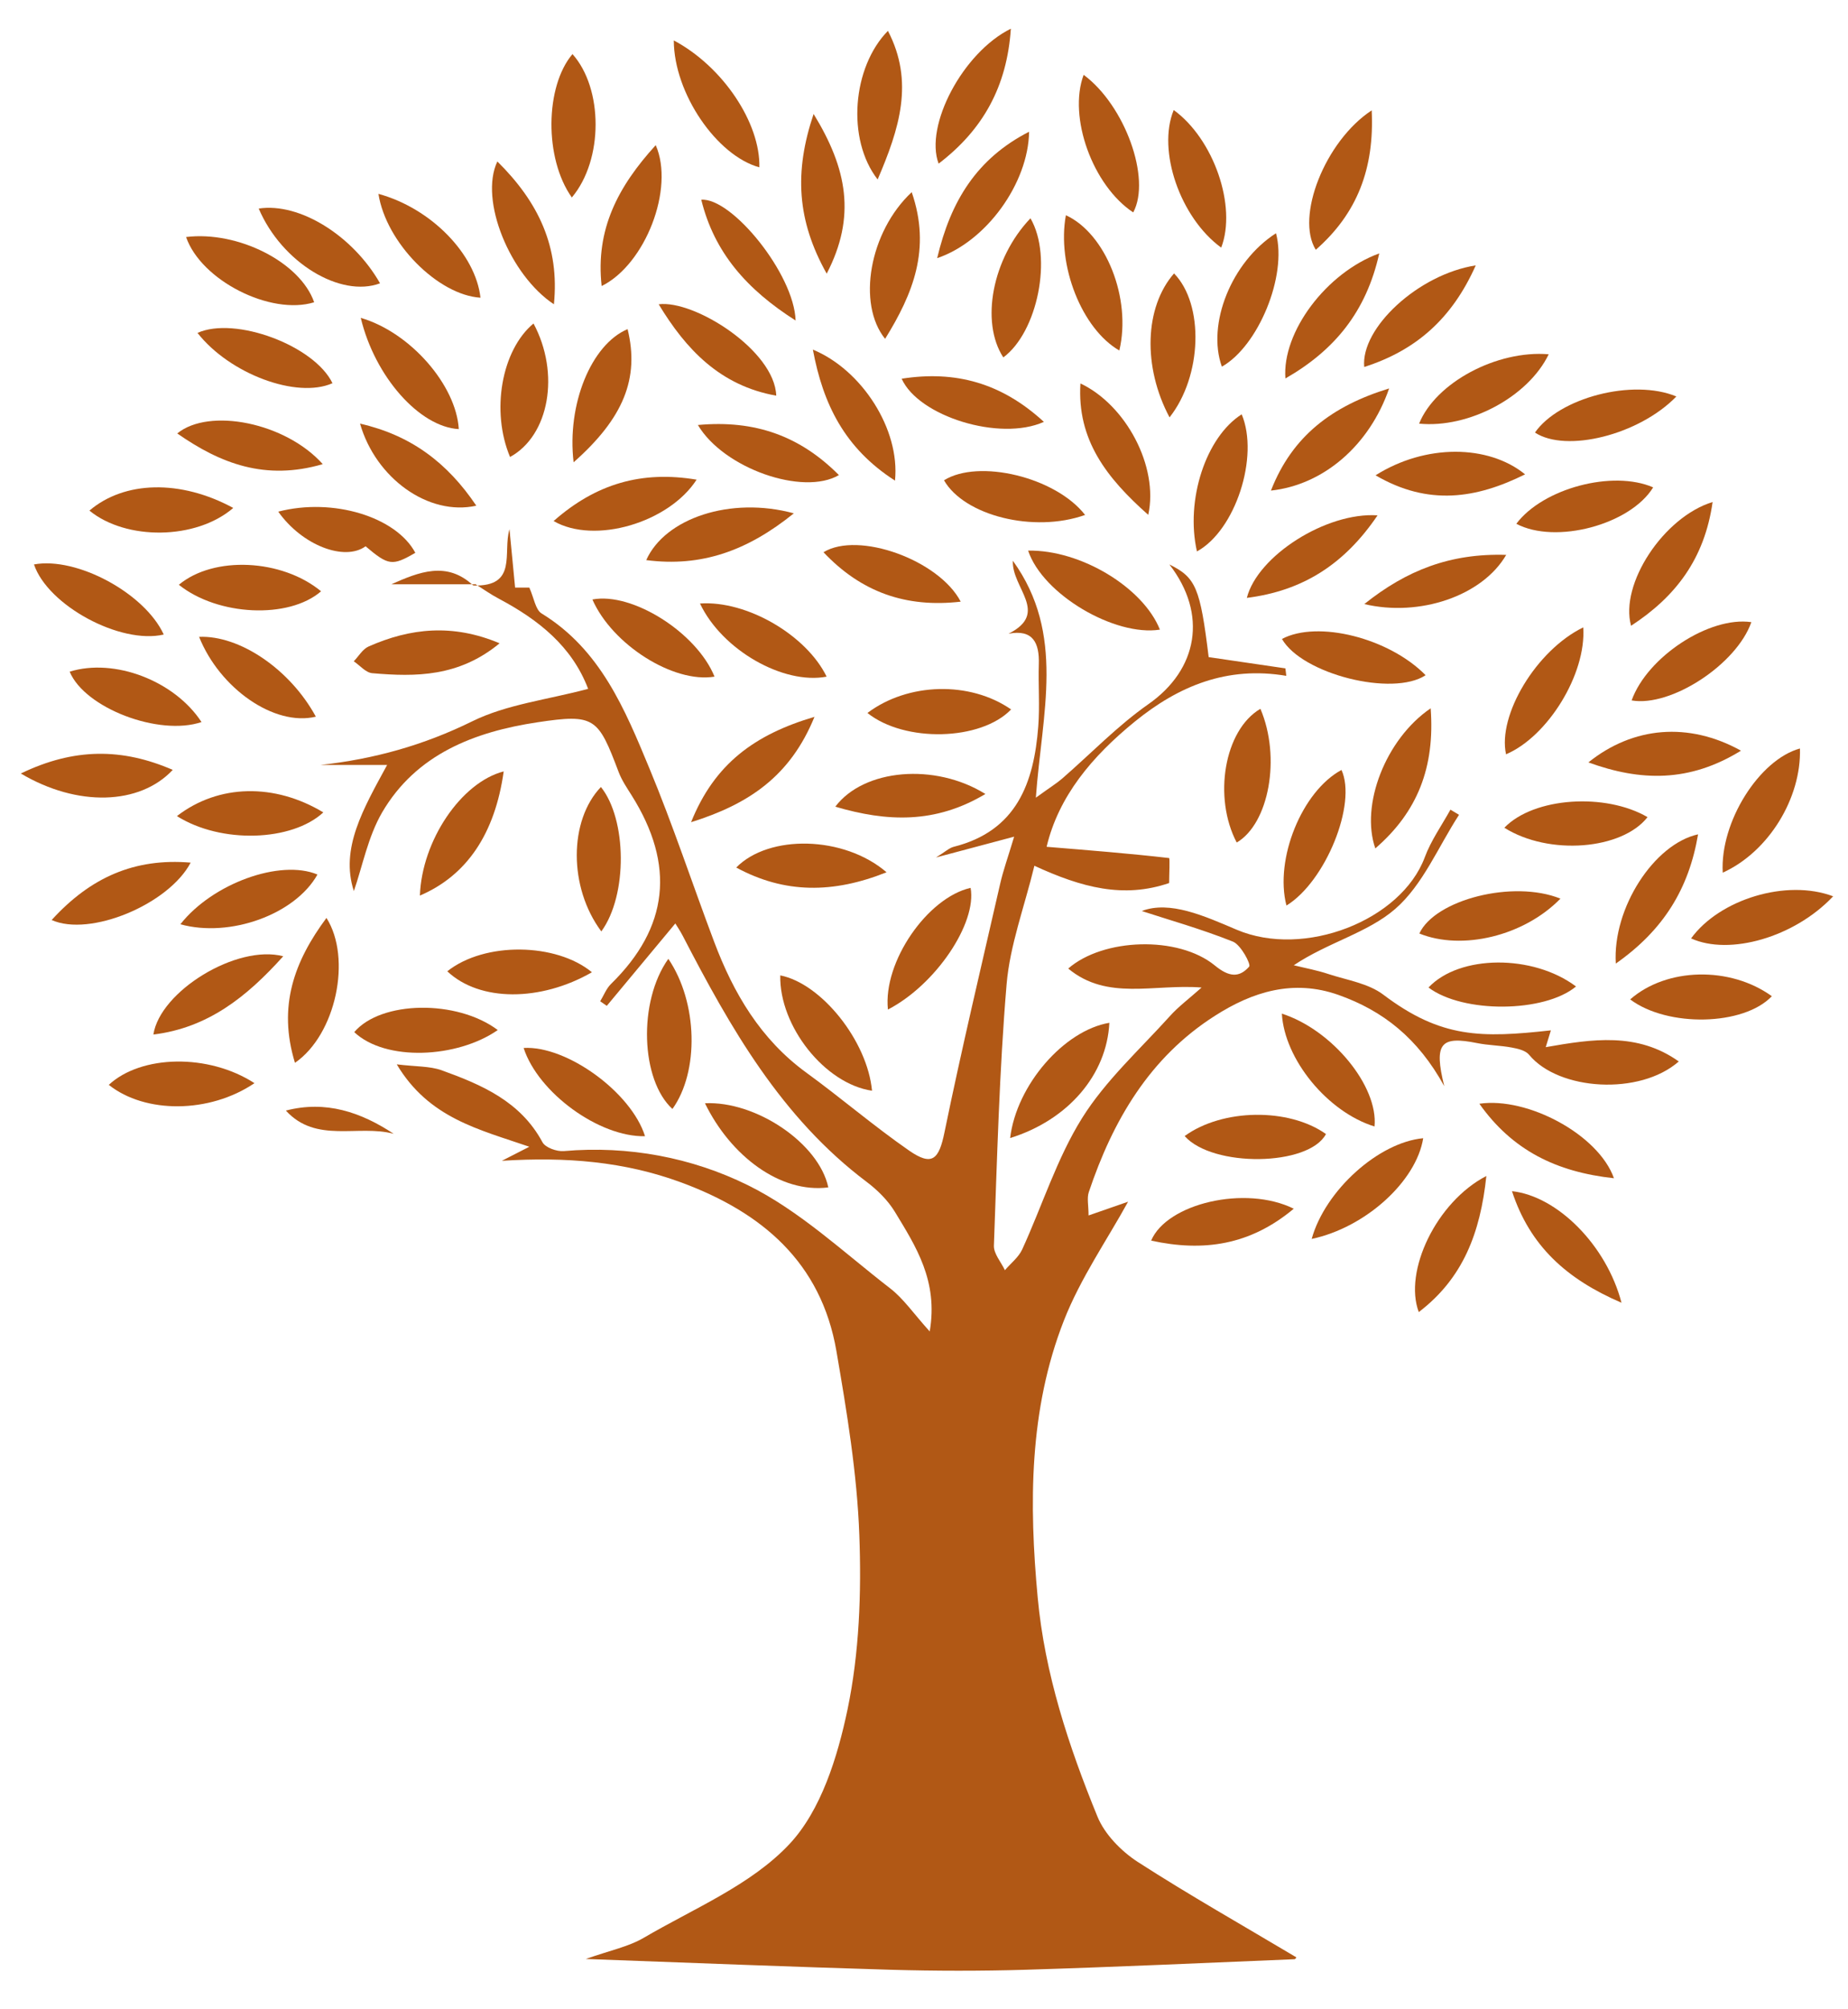 <svg width="23" height="25" viewBox="0 0 23 25" fill="none" xmlns="http://www.w3.org/2000/svg">
<path d="M5.89 7.285C6.449 7.302 6.254 6.874 6.341 6.585C6.364 6.823 6.387 7.06 6.411 7.311C6.497 7.311 6.578 7.311 6.588 7.311C6.646 7.44 6.664 7.586 6.741 7.633C7.473 8.081 7.778 8.826 8.082 9.559C8.377 10.269 8.618 11.001 8.889 11.72C9.13 12.359 9.466 12.931 10.034 13.345C10.467 13.66 10.875 14.011 11.315 14.316C11.602 14.515 11.686 14.426 11.755 14.088C11.968 13.052 12.213 12.023 12.449 10.992C12.486 10.83 12.543 10.672 12.622 10.41C12.263 10.505 11.992 10.577 11.649 10.669C11.762 10.6 11.812 10.551 11.87 10.536C12.653 10.339 12.868 9.741 12.922 9.039C12.942 8.782 12.921 8.523 12.929 8.266C12.938 7.996 12.854 7.827 12.552 7.885C13.068 7.626 12.589 7.315 12.606 6.977C13.265 7.891 12.968 8.871 12.892 9.925C13.076 9.792 13.153 9.745 13.22 9.687C13.577 9.377 13.908 9.031 14.292 8.762C14.909 8.331 15.033 7.642 14.554 7.023C14.884 7.186 14.937 7.312 15.043 8.176C15.358 8.223 15.678 8.269 15.998 8.316C16.002 8.347 16.006 8.379 16.009 8.409C15.275 8.285 14.671 8.533 14.123 8.979C13.593 9.41 13.175 9.907 13.026 10.536C13.559 10.58 14.055 10.619 14.55 10.676C14.562 10.677 14.551 10.877 14.551 10.987C13.984 11.181 13.464 11.044 12.874 10.772C12.748 11.29 12.569 11.762 12.528 12.247C12.437 13.328 12.41 14.414 12.37 15.498C12.366 15.598 12.459 15.702 12.507 15.804C12.58 15.718 12.677 15.644 12.722 15.546C12.972 15.001 13.153 14.415 13.467 13.912C13.76 13.443 14.187 13.057 14.562 12.641C14.665 12.526 14.792 12.432 14.955 12.287C14.36 12.24 13.781 12.455 13.295 12.051C13.727 11.673 14.662 11.638 15.12 12.013C15.293 12.155 15.421 12.17 15.547 12.027C15.572 11.999 15.444 11.756 15.345 11.716C14.947 11.557 14.533 11.441 14.21 11.335C14.559 11.202 14.988 11.396 15.392 11.568C16.233 11.925 17.438 11.452 17.732 10.668C17.809 10.459 17.943 10.271 18.052 10.074C18.087 10.095 18.123 10.116 18.159 10.138C17.9 10.536 17.709 11.01 17.365 11.309C17.024 11.606 16.528 11.725 16.102 12.01C16.248 12.046 16.397 12.073 16.539 12.121C16.77 12.196 17.033 12.236 17.218 12.377C17.938 12.921 18.438 12.915 19.302 12.82C19.285 12.876 19.269 12.929 19.238 13.029C19.815 12.928 20.378 12.84 20.894 13.207C20.409 13.633 19.401 13.571 19.032 13.125C18.988 13.07 18.892 13.048 18.816 13.034C18.673 13.007 18.524 13.007 18.382 12.978C17.932 12.888 17.842 12.977 17.975 13.514C17.646 12.915 17.211 12.575 16.658 12.379C16.098 12.181 15.591 12.338 15.122 12.638C14.307 13.157 13.85 13.942 13.551 14.833C13.526 14.908 13.548 14.998 13.548 15.123C13.752 15.052 13.929 14.991 14.04 14.952C13.783 15.421 13.448 15.902 13.241 16.431C12.806 17.54 12.807 18.717 12.915 19.877C13.002 20.82 13.3 21.727 13.659 22.603C13.749 22.823 13.954 23.032 14.158 23.165C14.805 23.582 15.476 23.961 16.133 24.353C16.138 24.348 16.125 24.377 16.11 24.377C14.997 24.423 13.884 24.474 12.771 24.508C12.207 24.525 11.642 24.524 11.078 24.508C9.845 24.472 8.612 24.422 7.291 24.374C7.586 24.269 7.82 24.223 8.013 24.11C8.634 23.746 9.345 23.455 9.822 22.948C10.218 22.528 10.424 21.862 10.548 21.271C10.695 20.566 10.722 19.821 10.695 19.098C10.667 18.333 10.54 17.568 10.41 16.811C10.22 15.707 9.484 15.083 8.475 14.711C7.77 14.452 7.046 14.392 6.246 14.443C6.377 14.376 6.457 14.336 6.588 14.268C5.958 14.051 5.338 13.913 4.938 13.243C5.177 13.272 5.347 13.264 5.495 13.316C5.994 13.496 6.478 13.703 6.751 14.211C6.787 14.279 6.93 14.33 7.018 14.322C7.821 14.252 8.611 14.403 9.305 14.745C9.95 15.062 10.498 15.581 11.075 16.027C11.245 16.157 11.371 16.345 11.571 16.566C11.679 15.936 11.397 15.506 11.137 15.077C11.05 14.934 10.921 14.807 10.786 14.705C9.724 13.906 9.091 12.79 8.497 11.643C8.465 11.581 8.424 11.522 8.405 11.49C8.118 11.836 7.835 12.176 7.552 12.515C7.525 12.496 7.497 12.477 7.47 12.458C7.514 12.386 7.546 12.3 7.604 12.243C8.322 11.541 8.408 10.764 7.86 9.894C7.802 9.802 7.739 9.709 7.7 9.607C7.444 8.93 7.405 8.879 6.688 8.987C5.906 9.105 5.18 9.383 4.756 10.108C4.579 10.413 4.511 10.78 4.404 11.087C4.232 10.557 4.521 10.064 4.818 9.518C4.482 9.518 4.234 9.518 3.986 9.518C4.653 9.445 5.272 9.273 5.879 8.974C6.306 8.764 6.809 8.707 7.32 8.571C7.119 8.042 6.703 7.712 6.21 7.45C6.107 7.396 6.011 7.327 5.912 7.265C5.914 7.27 5.89 7.285 5.89 7.285Z" fill="#B15815"/>
<path d="M8.318 11.93C8.687 12.474 8.702 13.335 8.369 13.798C7.975 13.439 7.938 12.464 8.318 11.93Z" fill="#B15815"/>
<path d="M17.779 12.287C18.163 11.878 19.078 11.871 19.615 12.274C19.22 12.602 18.209 12.61 17.779 12.287Z" fill="#B15815"/>
<path d="M12.572 14.16C12.651 13.498 13.246 12.819 13.807 12.726C13.775 13.37 13.297 13.934 12.572 14.16Z" fill="#B15815"/>
<path d="M10.309 14.774C9.708 14.851 9.091 14.378 8.774 13.727C9.406 13.696 10.192 14.223 10.309 14.774Z" fill="#B15815"/>
<path d="M13.505 6.407C12.864 6.635 12.001 6.415 11.749 5.976C12.177 5.708 13.135 5.933 13.505 6.407Z" fill="#B15815"/>
<path d="M3.671 13.224C3.455 12.519 3.663 11.96 4.063 11.421C4.381 11.922 4.182 12.872 3.671 13.224Z" fill="#B15815"/>
<path d="M12.796 6.851C13.454 6.839 14.229 7.313 14.436 7.834C13.875 7.922 12.977 7.396 12.796 6.851Z" fill="#B15815"/>
<path d="M10.853 13.571C10.268 13.486 9.698 12.77 9.711 12.136C10.225 12.237 10.796 12.954 10.853 13.571Z" fill="#B15815"/>
<path d="M11.034 10.853C10.371 11.118 9.766 11.121 9.163 10.794C9.571 10.379 10.504 10.397 11.034 10.853Z" fill="#B15815"/>
<path d="M2.316 2.949C2.963 2.87 3.738 3.264 3.91 3.761C3.367 3.928 2.501 3.488 2.316 2.949Z" fill="#B15815"/>
<path d="M9.88 6.387C9.302 6.854 8.729 7.058 8.043 6.969C8.276 6.448 9.093 6.173 9.88 6.387Z" fill="#B15815"/>
<path d="M5.567 12.085C6.032 11.715 6.923 11.73 7.367 12.097C6.729 12.464 5.97 12.466 5.567 12.085Z" fill="#B15815"/>
<path d="M2.226 7.276C2.659 6.914 3.507 6.953 3.996 7.357C3.595 7.705 2.712 7.665 2.226 7.276Z" fill="#B15815"/>
<path d="M15.955 7.95C16.4 7.714 17.289 7.938 17.743 8.401C17.334 8.672 16.206 8.388 15.955 7.95Z" fill="#B15815"/>
<path d="M10.796 8.871C11.301 8.491 12.073 8.472 12.584 8.827C12.209 9.218 11.26 9.242 10.796 8.871Z" fill="#B15815"/>
<path d="M18.723 10.299C19.09 9.918 19.983 9.862 20.505 10.167C20.188 10.573 19.279 10.649 18.723 10.299Z" fill="#B15815"/>
<path d="M22.815 11.152C22.335 11.662 21.526 11.893 21.047 11.676C21.401 11.189 22.235 10.933 22.815 11.152Z" fill="#B15815"/>
<path d="M6.89 6.483C7.419 6.017 7.988 5.854 8.67 5.968C8.323 6.505 7.398 6.777 6.89 6.483Z" fill="#B15815"/>
<path d="M2.903 6.32C2.439 6.72 1.568 6.726 1.113 6.353C1.547 5.983 2.245 5.963 2.903 6.32Z" fill="#B15815"/>
<path d="M10.126 1.418C10.543 2.097 10.658 2.694 10.289 3.405C9.918 2.743 9.883 2.14 10.126 1.418Z" fill="#B15815"/>
<path d="M2.202 10.154C2.72 9.754 3.419 9.743 4.024 10.108C3.633 10.47 2.752 10.501 2.202 10.154Z" fill="#B15815"/>
<path d="M14.556 5.193C14.221 4.565 14.244 3.823 14.612 3.402C14.989 3.789 14.962 4.679 14.556 5.193Z" fill="#B15815"/>
<path d="M11.347 2.391C11.592 3.099 11.361 3.658 11.016 4.216C10.665 3.782 10.818 2.886 11.347 2.391Z" fill="#B15815"/>
<path d="M3.167 13.477C2.607 13.856 1.806 13.858 1.354 13.498C1.757 13.124 2.595 13.106 3.167 13.477Z" fill="#B15815"/>
<path d="M21.668 9.34C21.027 9.736 20.419 9.723 19.769 9.486C20.325 9.039 21.017 8.979 21.668 9.34Z" fill="#B15815"/>
<path d="M7.484 11.589C7.074 11.039 7.081 10.207 7.479 9.792C7.802 10.194 7.814 11.137 7.484 11.589Z" fill="#B15815"/>
<path d="M4.017 5.775C3.304 5.983 2.746 5.77 2.206 5.393C2.604 5.068 3.556 5.258 4.017 5.775Z" fill="#B15815"/>
<path d="M7.117 2.457C6.771 1.97 6.784 1.074 7.125 0.673C7.507 1.1 7.513 1.987 7.117 2.457Z" fill="#B15815"/>
<path d="M4.409 12.842C4.742 12.449 5.688 12.435 6.195 12.816C5.693 13.166 4.8 13.211 4.409 12.842Z" fill="#B15815"/>
<path d="M6.19 2.009C6.707 2.52 6.965 3.075 6.894 3.786C6.348 3.425 5.962 2.489 6.19 2.009Z" fill="#B15815"/>
<path d="M12.825 2.716C13.106 3.2 12.911 4.135 12.487 4.447C12.2 4.007 12.349 3.214 12.825 2.716Z" fill="#B15815"/>
<path d="M0.259 9.624C0.922 9.304 1.52 9.306 2.15 9.579C1.739 10.018 0.963 10.042 0.259 9.624Z" fill="#B15815"/>
<path d="M20.289 12.435C20.742 12.037 21.534 12.02 22.052 12.395C21.703 12.764 20.756 12.785 20.289 12.435Z" fill="#B15815"/>
<path d="M12.264 9.879C11.64 10.252 11.039 10.226 10.396 10.037C10.752 9.565 11.637 9.489 12.264 9.879Z" fill="#B15815"/>
<path d="M6.218 8.004C5.711 8.423 5.175 8.423 4.633 8.376C4.552 8.369 4.48 8.28 4.403 8.228C4.464 8.165 4.513 8.077 4.587 8.044C5.107 7.814 5.635 7.758 6.218 8.004Z" fill="#B15815"/>
<path d="M14.744 14.135C15.214 13.793 16.039 13.781 16.503 14.11C16.288 14.514 15.092 14.528 14.744 14.135Z" fill="#B15815"/>
<path d="M8.686 5.288C9.402 5.222 9.96 5.428 10.441 5.911C9.996 6.173 9.007 5.829 8.686 5.288Z" fill="#B15815"/>
<path d="M8.386 0.503C9 0.83 9.464 1.532 9.451 2.082C8.921 1.937 8.388 1.162 8.386 0.503Z" fill="#B15815"/>
<path d="M14.104 2.643C13.599 2.309 13.291 1.456 13.487 0.931C14.001 1.312 14.33 2.223 14.104 2.643Z" fill="#B15815"/>
<path d="M0.423 7.023C0.955 6.924 1.802 7.381 2.038 7.895C1.497 8.021 0.595 7.533 0.423 7.023Z" fill="#B15815"/>
<path d="M8.161 1.806C8.398 2.345 8.032 3.29 7.488 3.559C7.41 2.855 7.691 2.322 8.161 1.806Z" fill="#B15815"/>
<path d="M11.051 12.561C10.988 11.967 11.544 11.168 12.08 11.047C12.16 11.485 11.649 12.251 11.051 12.561Z" fill="#B15815"/>
<path d="M3.22 2.595C3.731 2.517 4.394 2.935 4.73 3.525C4.239 3.709 3.507 3.269 3.22 2.595Z" fill="#B15815"/>
<path d="M13.931 4.361C13.464 4.092 13.151 3.299 13.266 2.678C13.764 2.906 14.085 3.715 13.931 4.361Z" fill="#B15815"/>
<path d="M16.102 15.039C15.559 15.494 14.976 15.578 14.327 15.436C14.523 14.973 15.501 14.742 16.102 15.039Z" fill="#B15815"/>
<path d="M14.897 6.861C14.752 6.22 15.008 5.438 15.454 5.155C15.675 5.682 15.375 6.601 14.897 6.861Z" fill="#B15815"/>
<path d="M10.923 2.233C10.533 1.732 10.608 0.835 11.051 0.384C11.381 1.017 11.194 1.601 10.923 2.233Z" fill="#B15815"/>
<path d="M0.643 11.447C1.126 10.917 1.673 10.674 2.373 10.733C2.099 11.253 1.118 11.661 0.643 11.447Z" fill="#B15815"/>
<path d="M15.687 8.819C15.946 9.426 15.792 10.249 15.392 10.483C15.097 9.923 15.235 9.084 15.687 8.819Z" fill="#B15815"/>
<path d="M16.696 9.58C16.89 10.002 16.497 10.97 16.011 11.267C15.861 10.688 16.205 9.844 16.696 9.58Z" fill="#B15815"/>
<path d="M12.992 5.249C12.444 5.496 11.431 5.18 11.222 4.712C11.892 4.607 12.466 4.765 12.992 5.249Z" fill="#B15815"/>
<path d="M15.199 3.081C14.688 2.709 14.4 1.873 14.608 1.369C15.107 1.731 15.396 2.569 15.199 3.081Z" fill="#B15815"/>
<path d="M17.072 1.373C17.107 2.098 16.891 2.657 16.376 3.108C16.122 2.7 16.489 1.757 17.072 1.373Z" fill="#B15815"/>
<path d="M19.421 11.181C18.966 11.648 18.195 11.83 17.665 11.615C17.86 11.194 18.831 10.943 19.421 11.181Z" fill="#B15815"/>
<path d="M11.957 7.486C11.273 7.565 10.717 7.366 10.249 6.871C10.681 6.606 11.685 6.966 11.957 7.486Z" fill="#B15815"/>
<path d="M0.867 8.357C1.424 8.184 2.172 8.47 2.508 8.984C1.978 9.163 1.055 8.81 0.867 8.357Z" fill="#B15815"/>
<path d="M17.12 5.914C17.74 5.522 18.523 5.529 18.981 5.902C18.377 6.202 17.779 6.299 17.12 5.914Z" fill="#B15815"/>
<path d="M4.138 4.768C3.694 4.965 2.857 4.652 2.458 4.142C2.926 3.932 3.912 4.299 4.138 4.768Z" fill="#B15815"/>
<path d="M18.499 14.632C18.424 15.344 18.206 15.907 17.658 16.325C17.467 15.821 17.875 14.955 18.499 14.632Z" fill="#B15815"/>
<path d="M6.348 5.686C6.108 5.115 6.242 4.356 6.64 4.025C6.973 4.645 6.837 5.419 6.348 5.686Z" fill="#B15815"/>
<path d="M2.245 11.5C2.644 10.992 3.487 10.687 3.951 10.881C3.674 11.377 2.863 11.671 2.245 11.5Z" fill="#B15815"/>
<path d="M20.11 11.989C20.068 11.298 20.587 10.501 21.134 10.381C21.02 11.056 20.705 11.572 20.11 11.989Z" fill="#B15815"/>
<path d="M15.881 2.902C16.023 3.436 15.657 4.31 15.207 4.562C15.018 4.033 15.325 3.259 15.881 2.902Z" fill="#B15815"/>
<path d="M17.662 5.271C17.868 4.761 18.629 4.354 19.275 4.408C19.02 4.937 18.283 5.332 17.662 5.271Z" fill="#B15815"/>
<path d="M17.289 4.833C17.043 5.545 16.469 6.034 15.818 6.104C16.083 5.425 16.579 5.051 17.289 4.833Z" fill="#B15815"/>
<path d="M19.705 7.806C19.744 8.39 19.261 9.166 18.744 9.385C18.637 8.9 19.119 8.091 19.705 7.806Z" fill="#B15815"/>
<path d="M17.806 8.813C17.86 9.545 17.644 10.101 17.117 10.556C16.929 10.017 17.245 9.195 17.806 8.813Z" fill="#B15815"/>
<path d="M11.664 3.212C11.832 2.5 12.158 1.972 12.808 1.639C12.798 2.282 12.274 3.006 11.664 3.212Z" fill="#B15815"/>
<path d="M20.864 4.933C20.397 5.414 19.489 5.636 19.104 5.382C19.404 4.95 20.321 4.707 20.864 4.933Z" fill="#B15815"/>
<path d="M4.49 3.955C5.11 4.136 5.678 4.795 5.71 5.339C5.224 5.313 4.666 4.691 4.49 3.955Z" fill="#B15815"/>
<path d="M18.367 3.302C18.071 3.967 17.622 4.36 16.979 4.566C16.933 4.081 17.653 3.413 18.367 3.302Z" fill="#B15815"/>
<path d="M17.166 3.153C17.004 3.879 16.61 4.358 15.998 4.709C15.954 4.13 16.51 3.391 17.166 3.153Z" fill="#B15815"/>
<path d="M11.139 5.98C10.51 5.576 10.243 5.026 10.117 4.35C10.725 4.601 11.204 5.34 11.139 5.98Z" fill="#B15815"/>
<path d="M6.269 9.598C6.16 10.374 5.81 10.893 5.226 11.143C5.25 10.459 5.74 9.734 6.269 9.598Z" fill="#B15815"/>
<path d="M21.441 10.858C21.405 10.225 21.898 9.45 22.402 9.313C22.42 9.931 22.013 10.598 21.441 10.858Z" fill="#B15815"/>
<path d="M20.087 14.66C19.369 14.582 18.822 14.312 18.412 13.733C19.014 13.645 19.896 14.119 20.087 14.66Z" fill="#B15815"/>
<path d="M6.517 13.039C7.053 13.007 7.857 13.591 8.028 14.137C7.459 14.15 6.698 13.597 6.517 13.039Z" fill="#B15815"/>
<path d="M20.575 6.064C20.29 6.529 19.36 6.776 18.872 6.517C19.204 6.075 20.072 5.845 20.575 6.064Z" fill="#B15815"/>
<path d="M3.525 11.898C3.068 12.407 2.585 12.789 1.909 12.872C1.992 12.332 2.949 11.746 3.525 11.898Z" fill="#B15815"/>
<path d="M8.712 7.509C9.299 7.469 10.038 7.905 10.288 8.419C9.753 8.522 8.987 8.09 8.712 7.509Z" fill="#B15815"/>
<path d="M12.581 0.357C12.533 1.076 12.235 1.614 11.682 2.036C11.504 1.564 11.984 0.652 12.581 0.357Z" fill="#B15815"/>
<path d="M17.145 6.412C16.73 7.025 16.21 7.352 15.518 7.439C15.65 6.918 16.504 6.37 17.145 6.412Z" fill="#B15815"/>
<path d="M21.315 6.246C21.214 6.955 20.855 7.424 20.3 7.786C20.157 7.268 20.703 6.434 21.315 6.246Z" fill="#B15815"/>
<path d="M8.601 10.23C8.893 9.503 9.393 9.139 10.137 8.919C9.835 9.66 9.317 10.006 8.601 10.23Z" fill="#B15815"/>
<path d="M17.107 14.016C16.523 13.836 15.986 13.181 15.954 12.612C16.58 12.813 17.156 13.515 17.107 14.016Z" fill="#B15815"/>
<path d="M4.71 2.412C5.37 2.593 5.92 3.164 5.98 3.704C5.454 3.672 4.806 3.025 4.71 2.412Z" fill="#B15815"/>
<path d="M8.893 8.419C8.383 8.504 7.62 8.022 7.373 7.459C7.868 7.364 8.671 7.871 8.893 8.419Z" fill="#B15815"/>
<path d="M7.139 5.752C7.054 5.032 7.357 4.287 7.811 4.095C7.961 4.708 7.76 5.203 7.139 5.752Z" fill="#B15815"/>
<path d="M14.291 6.406C13.773 5.947 13.403 5.473 13.447 4.771C14.012 5.037 14.423 5.805 14.291 6.406Z" fill="#B15815"/>
<path d="M3.463 6.366C4.147 6.189 4.931 6.432 5.169 6.878C4.883 7.045 4.834 7.038 4.55 6.797C4.289 6.987 3.761 6.787 3.463 6.366Z" fill="#B15815"/>
<path d="M20.307 8.715C20.502 8.171 21.276 7.665 21.797 7.741C21.613 8.267 20.797 8.8 20.307 8.715Z" fill="#B15815"/>
<path d="M17.713 14.162C17.627 14.7 16.993 15.274 16.325 15.415C16.492 14.813 17.156 14.214 17.713 14.162Z" fill="#B15815"/>
<path d="M20.181 16.209C19.498 15.916 19.041 15.503 18.818 14.821C19.382 14.881 19.995 15.495 20.181 16.209Z" fill="#B15815"/>
<path d="M9.661 4.923C8.963 4.799 8.538 4.348 8.198 3.786C8.643 3.729 9.642 4.361 9.661 4.923Z" fill="#B15815"/>
<path d="M3.931 8.917C3.413 9.042 2.734 8.564 2.478 7.924C2.98 7.902 3.609 8.325 3.931 8.917Z" fill="#B15815"/>
<path d="M9.902 3.988C9.295 3.602 8.889 3.142 8.728 2.485C9.107 2.456 9.884 3.409 9.902 3.988Z" fill="#B15815"/>
<path d="M18.746 6.904C18.449 7.416 17.665 7.679 16.98 7.516C17.505 7.096 18.05 6.882 18.746 6.904Z" fill="#B15815"/>
<path d="M5.928 6.292C5.332 6.424 4.676 5.95 4.481 5.271C5.114 5.415 5.568 5.757 5.928 6.292Z" fill="#B15815"/>
<path d="M4.9 14.107C4.457 13.988 3.935 14.232 3.558 13.818C4.055 13.689 4.491 13.837 4.9 14.107Z" fill="#B15815"/>
<path d="M5.89 7.285L5.914 7.27C5.566 7.27 5.218 7.27 4.87 7.27C5.216 7.116 5.561 6.977 5.89 7.285Z" fill="#B15815"/>
</svg>
